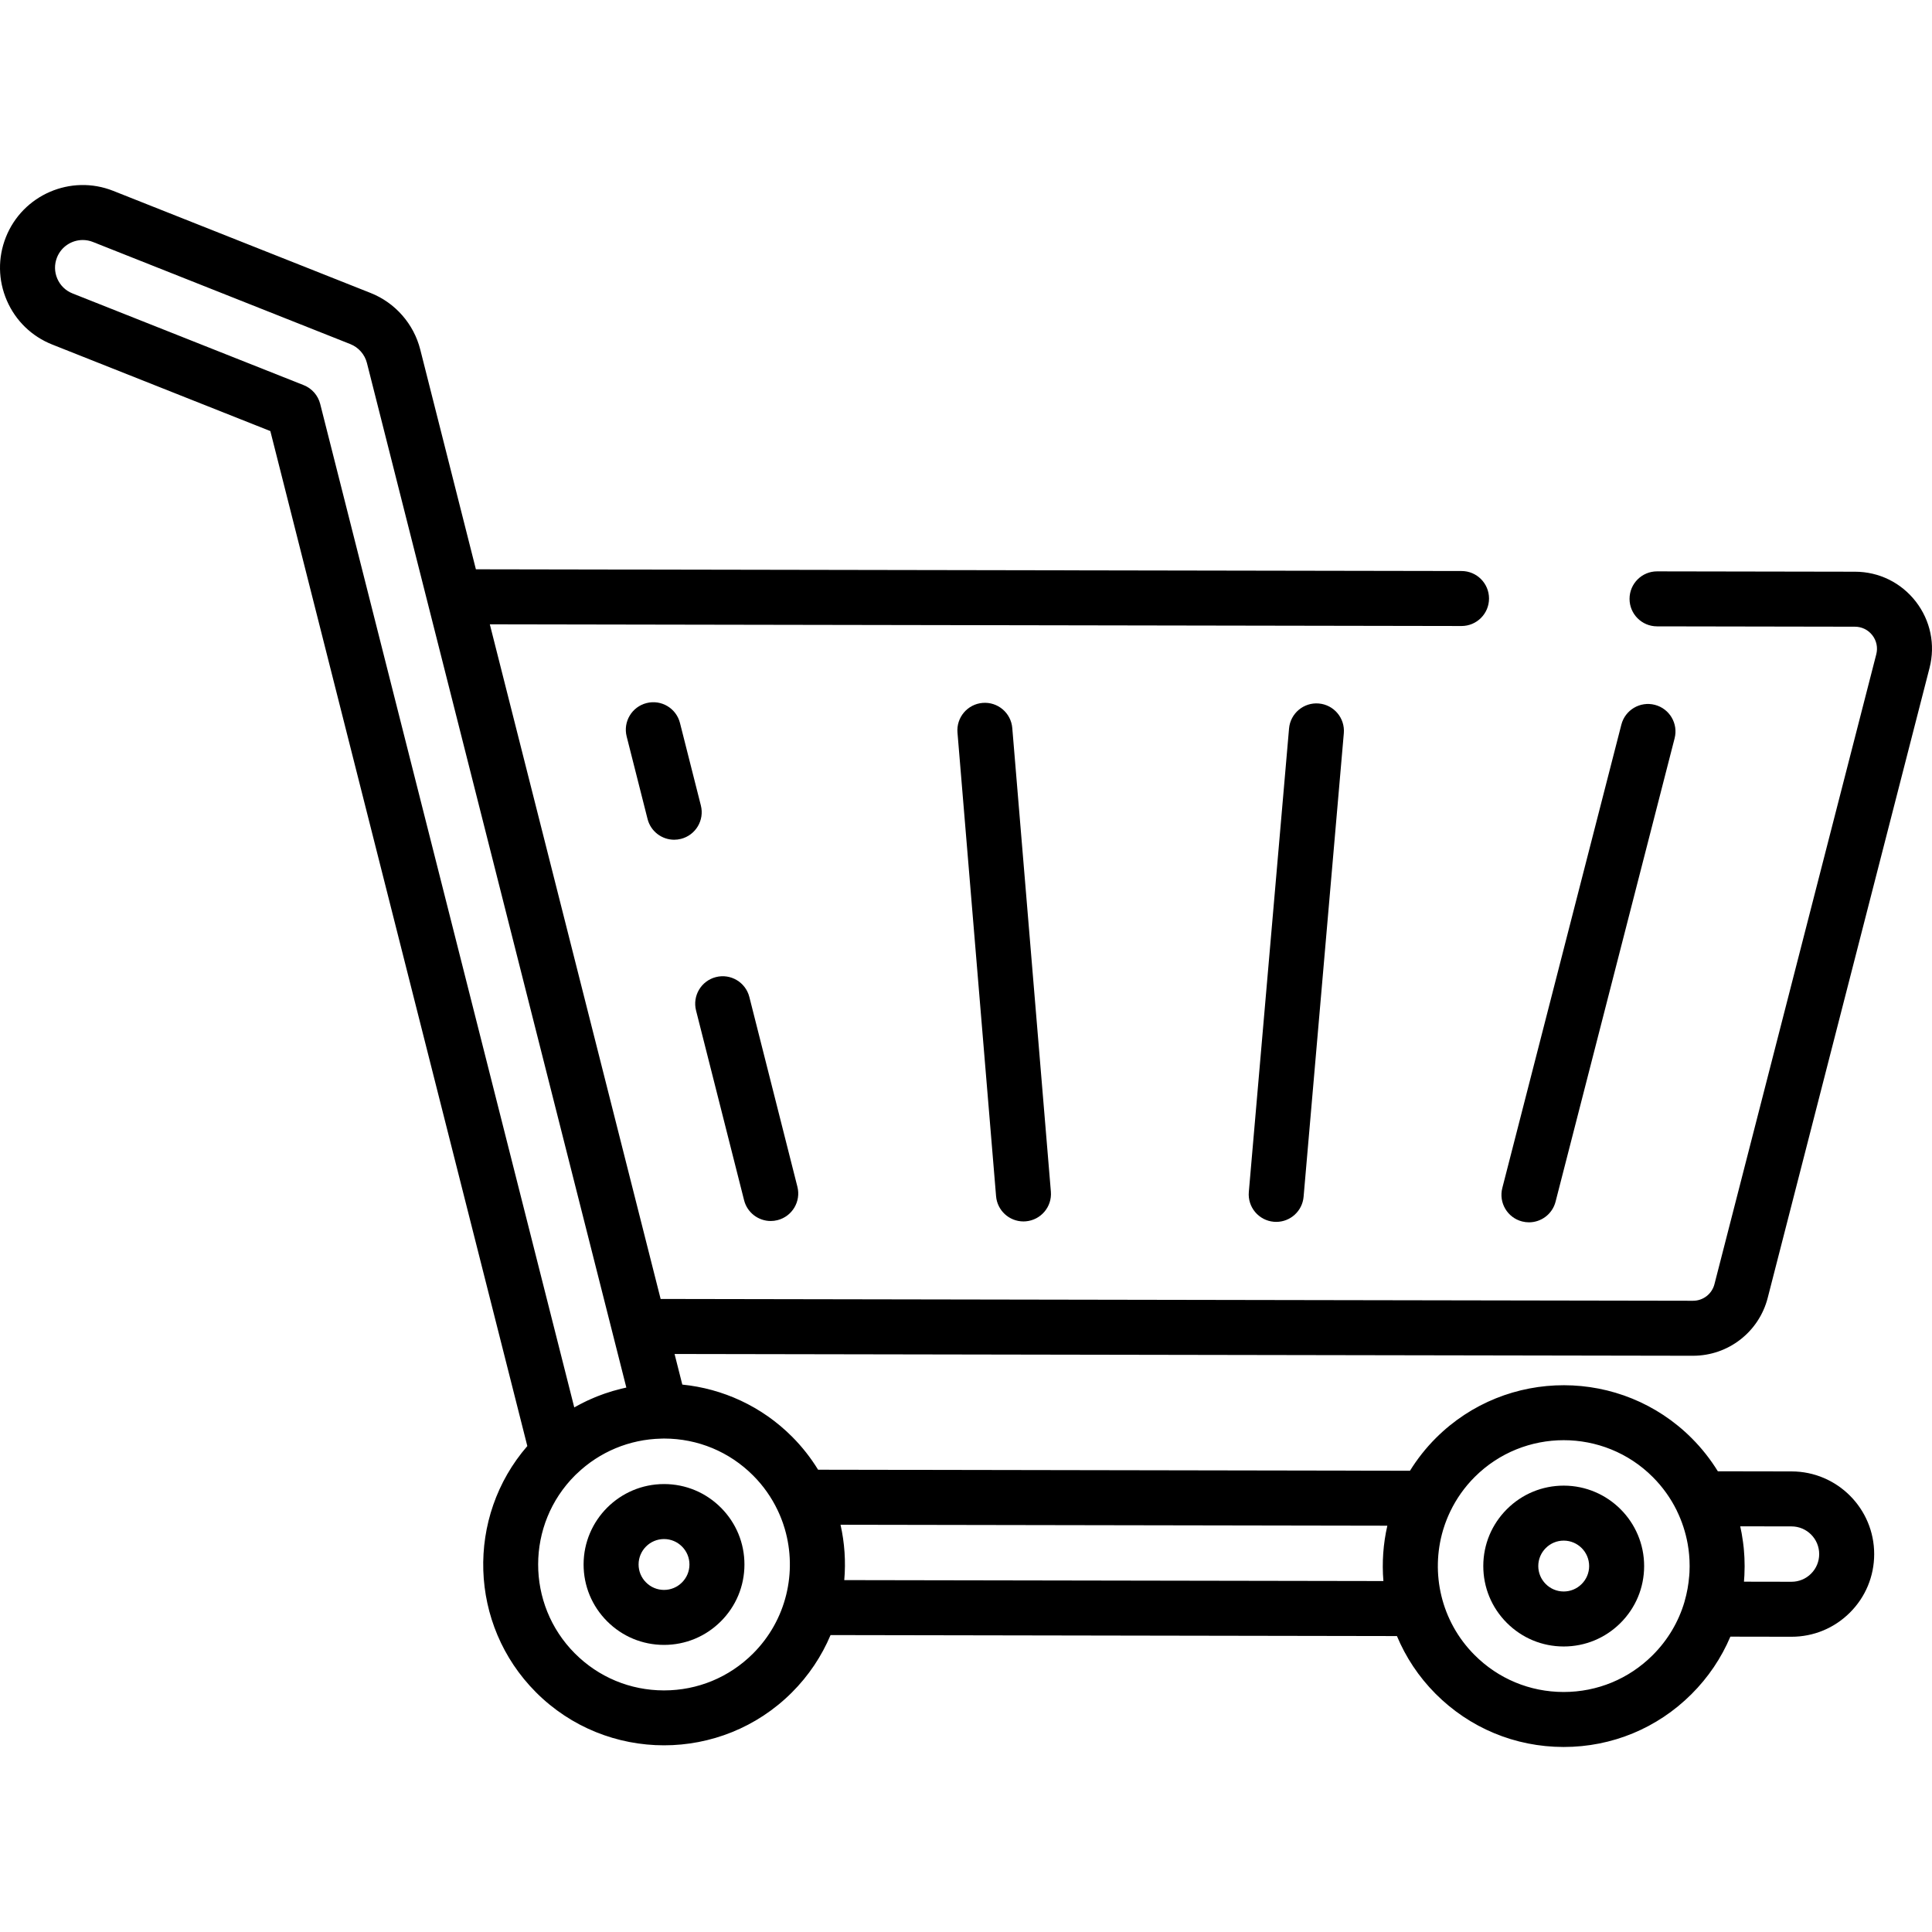 <?xml version="1.0" encoding="iso-8859-1"?>
<!-- Generator: Adobe Illustrator 19.0.0, SVG Export Plug-In . SVG Version: 6.00 Build 0)  -->
<svg version="1.1" id="Capa_1" xmlns="http://www.w3.org/2000/svg" xmlns:xlink="http://www.w3.org/1999/xlink" x="0px" y="0px"
	 viewBox="0 0 512 512" style="enable-background:new 0 0 512 512;" xml:space="preserve">
<g>
	<g>
		<path d="M191.065,399.564c-4.021-4.036-9.368-6.264-15.055-6.274c-0.014,0.001-0.025,0.001-0.038,0.001
			c-11.734,0-21.292,9.537-21.313,21.276c-0.01,5.687,2.2,11.041,6.221,15.077c4.022,4.035,9.368,6.263,15.055,6.273
			c0.013,0,0.026,0,0.039,0c5.672,0,11.012-2.209,15.038-6.221c4.035-4.021,6.263-9.368,6.273-15.055
			C197.295,408.954,195.086,403.6,191.065,399.564z M180.725,419.374c-1.275,1.271-2.962,1.97-4.752,1.97c-0.004,0-0.008,0-0.012,0
			c-1.794-0.003-3.484-0.709-4.758-1.987c-1.274-1.278-1.974-2.971-1.971-4.765c0.007-3.712,3.029-6.728,6.74-6.728
			c0.004,0,0.008,0,0.012,0c1.794,0.003,3.484,0.709,4.758,1.987c1.273,1.278,1.973,2.97,1.97,4.765
			C182.709,416.41,182.003,418.1,180.725,419.374z"/>
	</g>
</g>
<g>
	<g>
		<path d="M414.437,393.708c-0.012,0-0.025,0-0.037,0c-5.673,0-11.013,2.209-15.04,6.22c-4.035,4.021-6.264,9.368-6.273,15.054
			c-0.01,5.687,2.198,11.042,6.22,15.077c4.022,4.035,9.368,6.265,15.055,6.275c0.013,0,0.026,0,0.038,0
			c5.673,0,11.013-2.209,15.04-6.221c4.035-4.021,6.264-9.368,6.273-15.055C435.733,403.307,426.189,393.729,414.437,393.708z
			 M419.152,419.789c-1.276,1.271-2.963,1.971-4.753,1.971c-0.004,0-0.008,0-0.011,0c-1.795-0.003-3.485-0.709-4.759-1.987
			c-1.273-1.278-1.972-2.97-1.97-4.766c0.004-1.793,0.71-3.482,1.988-4.756c1.276-1.271,2.963-1.971,4.753-1.971
			c0.004,0,0.008,0,0.011,0c3.716,0.007,6.735,3.036,6.728,6.752C421.136,416.826,420.43,418.516,419.152,419.789z"/>
	</g>
</g>
<g>
	<g>
		<path d="M448.681,359.29c9.326-0.001,17.458-6.304,19.779-15.341l42.887-166.935c1.581-6.152,0.257-12.56-3.631-17.583
			c-3.889-5.023-9.762-7.91-16.113-7.921l-52.459-0.092c-0.004,0-0.009,0-0.012,0c-4.018,0-7.28,3.254-7.286,7.274
			c-0.007,4.024,3.249,7.292,7.274,7.299l52.459,0.092c1.819,0.003,3.501,0.83,4.615,2.268c1.114,1.439,1.493,3.275,1.041,5.036
			l-42.887,166.935c-0.666,2.589-2.994,4.394-5.667,4.394c-0.003,0-0.007,0-0.01,0l-273.596-0.478L129.809,165.45l257.499,0.45
			c0.004,0,0.009,0,0.012,0c4.018,0,7.28-3.254,7.286-7.274c0.007-4.024-3.249-7.292-7.274-7.299l-261.215-0.457L111.37,92.625
			c-1.721-6.799-6.64-12.401-13.158-14.985L29.997,50.577C18.768,46.125,6.01,51.636,1.556,62.862
			c-2.158,5.439-2.069,11.393,0.251,16.765C4.128,85,8.401,89.147,13.841,91.305l57.803,22.934l68.102,268.98
			c-16.297,18.786-15.563,47.338,2.265,65.228c9.352,9.385,21.656,14.08,33.962,14.08c12.249,0,24.5-4.652,33.842-13.961
			c4.524-4.508,7.947-9.706,10.291-15.255l150.096,0.262c2.324,5.558,5.729,10.767,10.237,15.291
			c9.04,9.071,21.072,14.08,33.878,14.102c0.028,0,0.057,0,0.086,0c12.774,0,24.789-4.964,33.84-13.984
			c4.464-4.448,7.938-9.623,10.324-15.255l16.164,0.028c0.014,0,0.027,0,0.04,0c5.837,0,11.327-2.268,15.463-6.389
			c4.145-4.13,6.433-9.628,6.444-15.48c0.021-12.08-9.789-21.925-21.869-21.946h-0.001l-19.56-0.034
			c-1.931-3.127-4.227-6.059-6.886-8.727c-18.66-18.727-49.078-18.78-67.804-0.119c-2.689,2.68-4.98,5.608-6.899,8.703
			l-156.856-0.274c-1.908-3.102-4.189-6.038-6.869-8.727c-8.122-8.151-18.472-12.761-29.115-13.833l-2.053-8.11l269.879,0.471
			C448.657,359.29,448.668,359.29,448.681,359.29z M474.782,404.513c4.045,0.007,7.33,3.303,7.322,7.348
			c-0.004,1.959-0.769,3.8-2.157,5.183c-1.384,1.379-3.223,2.139-5.177,2.139c-0.004,0-0.009,0-0.013,0l-12.588-0.022
			c0.042-0.483,0.071-0.967,0.098-1.45c0.005-0.084,0.013-0.168,0.017-0.252c0.039-0.767,0.058-1.534,0.06-2.301
			c0-0.017,0.001-0.035,0.001-0.052c0-0.048-0.003-0.096-0.003-0.144c-0.001-0.669-0.016-1.338-0.045-2.007
			c-0.007-0.169-0.016-0.338-0.025-0.507c-0.03-0.555-0.07-1.11-0.119-1.664c-0.019-0.214-0.034-0.428-0.056-0.641
			c-0.051-0.504-0.115-1.006-0.182-1.508c-0.092-0.695-0.201-1.385-0.323-2.072c-0.018-0.102-0.033-0.204-0.052-0.306
			c-0.109-0.594-0.232-1.181-0.363-1.768L474.782,404.513z M382.411,405.535c0.02-0.068,0.042-0.136,0.062-0.204
			c0.122-0.403,0.253-0.804,0.39-1.204c0.057-0.165,0.116-0.329,0.176-0.493c0.108-0.298,0.221-0.595,0.337-0.891
			c0.095-0.241,0.193-0.48,0.294-0.719c0.091-0.217,0.186-0.432,0.282-0.647c0.132-0.295,0.268-0.589,0.409-0.882
			c1.59-3.296,3.745-6.385,6.48-9.11c6.505-6.483,15.032-9.72,23.558-9.72c8.565,0,17.132,3.268,23.64,9.8
			c2.603,2.613,4.713,5.584,6.301,8.797c0.018,0.039,0.03,0.081,0.049,0.12c1.356,2.777,2.306,5.699,2.848,8.685
			c0.015,0.086,0.03,0.173,0.044,0.26c0.068,0.393,0.129,0.787,0.183,1.181c0.026,0.196,0.048,0.393,0.071,0.589
			c0.035,0.299,0.07,0.598,0.097,0.898c0.028,0.313,0.048,0.627,0.067,0.941c0.012,0.198,0.028,0.396,0.037,0.595
			c0.018,0.427,0.026,0.857,0.029,1.287c0.001,0.101,0.005,0.202,0.005,0.303c-0.001,0.483-0.016,0.964-0.038,1.443
			c-0.003,0.066-0.003,0.131-0.006,0.197c-0.014,0.284-0.042,0.565-0.064,0.848c-0.178,2.279-0.582,4.552-1.232,6.784
			c-0.012,0.04-0.017,0.08-0.027,0.12c-1.562,5.294-4.43,10.143-8.448,14.148c-6.301,6.278-14.663,9.734-23.555,9.734
			c-0.02,0-0.041,0-0.06,0c-8.914-0.015-17.289-3.501-23.581-9.816C381.849,429.637,379.07,416.867,382.411,405.535z
			 M367.66,404.326c-1.101,4.802-1.453,9.747-1.043,14.668l-142.878-0.25c0.428-4.92,0.093-9.865-0.99-14.671L367.66,404.326z
			 M84.856,107.051c-0.574-2.268-2.202-4.122-4.376-4.984L19.215,77.76c-1.822-0.723-3.252-2.111-4.029-3.91
			c-0.777-1.799-0.807-3.792-0.084-5.613c1.14-2.875,3.907-4.63,6.828-4.63c0.898,0,1.811,0.166,2.694,0.517l68.214,27.065
			c2.181,0.865,3.827,2.74,4.404,5.016l68.743,271.513c-0.451,0.096-0.899,0.204-1.347,0.313c-0.003,0.001-0.006,0.001-0.009,0.002
			c-1.459,0.354-2.898,0.775-4.313,1.263c-0.161,0.055-0.32,0.116-0.48,0.173c-0.49,0.175-0.978,0.357-1.462,0.548
			c-0.257,0.101-0.513,0.205-0.769,0.311c-0.379,0.157-0.754,0.32-1.129,0.487c-0.3,0.133-0.6,0.264-0.897,0.404
			c-0.293,0.138-0.582,0.285-0.872,0.428c-0.72,0.355-1.432,0.73-2.137,1.124c-0.128,0.072-0.258,0.138-0.385,0.211L84.856,107.051z
			 M199.61,391.047c2.728,2.737,4.873,5.835,6.452,9.138c0.139,0.29,0.273,0.583,0.403,0.876c0.096,0.217,0.191,0.435,0.282,0.653
			c0.1,0.238,0.196,0.476,0.29,0.716c0.116,0.298,0.229,0.597,0.336,0.897c0.059,0.163,0.116,0.326,0.172,0.49
			c0.136,0.4,0.265,0.801,0.385,1.204c0.021,0.069,0.042,0.139,0.063,0.208c3.3,11.343,0.477,24.103-8.465,33.014
			c-6.3,6.278-14.662,9.733-23.555,9.733c-0.02,0-0.041,0-0.06,0c-8.914-0.016-17.289-3.502-23.581-9.816
			c-12.989-13.035-12.952-34.207,0.083-47.195c0.124-0.123,0.254-0.239,0.379-0.36c0.016-0.015,0.034-0.028,0.05-0.044
			c6.048-5.822,14.002-9.128,22.397-9.31c0.011,0,0.022-0.002,0.033-0.003c0.232-0.005,0.463-0.017,0.695-0.017
			c0.02,0,0.041,0,0.06,0C184.943,381.247,193.318,384.733,199.61,391.047z"/>
	</g>
</g>
<g>
	<g>
		<path d="M211.319,314.501l-12.733-50.29c-0.988-3.901-4.95-6.263-8.852-5.275c-3.901,0.988-6.263,4.951-5.275,8.852l12.733,50.29
			c0.836,3.301,3.802,5.5,7.058,5.5c0.592,0,1.194-0.073,1.794-0.225C209.945,322.365,212.307,318.402,211.319,314.501z"/>
	</g>
</g>
<g>
	<g>
		<path d="M185.736,213.461l-5.536-21.865c-0.988-3.901-4.947-6.264-8.852-5.275c-3.901,0.988-6.263,4.951-5.275,8.852l5.536,21.865
			c0.836,3.301,3.802,5.5,7.058,5.5c0.592,0,1.194-0.073,1.794-0.225C184.362,221.325,186.724,217.362,185.736,213.461z"/>
	</g>
</g>
<g>
	<g>
		<path d="M278.493,315.801l-10.229-122.868c-0.334-4.01-3.854-6.991-7.866-6.656c-4.01,0.334-6.991,3.856-6.657,7.866
			l10.229,122.868c0.317,3.805,3.503,6.682,7.253,6.682c0.203,0,0.407-0.009,0.613-0.026
			C275.846,323.333,278.826,319.811,278.493,315.801z"/>
	</g>
</g>
<g>
	<g>
		<path d="M349.497,186.433c-3.994-0.347-7.539,2.62-7.887,6.629l-10.66,122.832c-0.348,4.009,2.619,7.541,6.629,7.889
			c0.214,0.019,0.427,0.028,0.638,0.028c3.739,0,6.921-2.862,7.25-6.657l10.659-122.832
			C356.474,190.313,353.507,186.781,349.497,186.433z"/>
	</g>
</g>
<g>
	<g>
		<path d="M438.547,186.789c-3.901-1.001-7.869,1.348-8.87,5.244L398.13,314.828c-1.002,3.897,1.346,7.869,5.244,8.87
			c0.608,0.156,1.218,0.231,1.818,0.231c3.247,0,6.208-2.186,7.052-5.475l31.547-122.795
			C444.793,191.762,442.445,187.79,438.547,186.789z"/>
	</g>
</g>
<g>
</g>
<g>
</g>
<g>
</g>
<g>
</g>
<g>
</g>
<g>
</g>
<g>
</g>
<g>
</g>
<g>
</g>
<g>
</g>
<g>
</g>
<g>
</g>
<g>
</g>
<g>
</g>
<g>
</g>
</svg>

